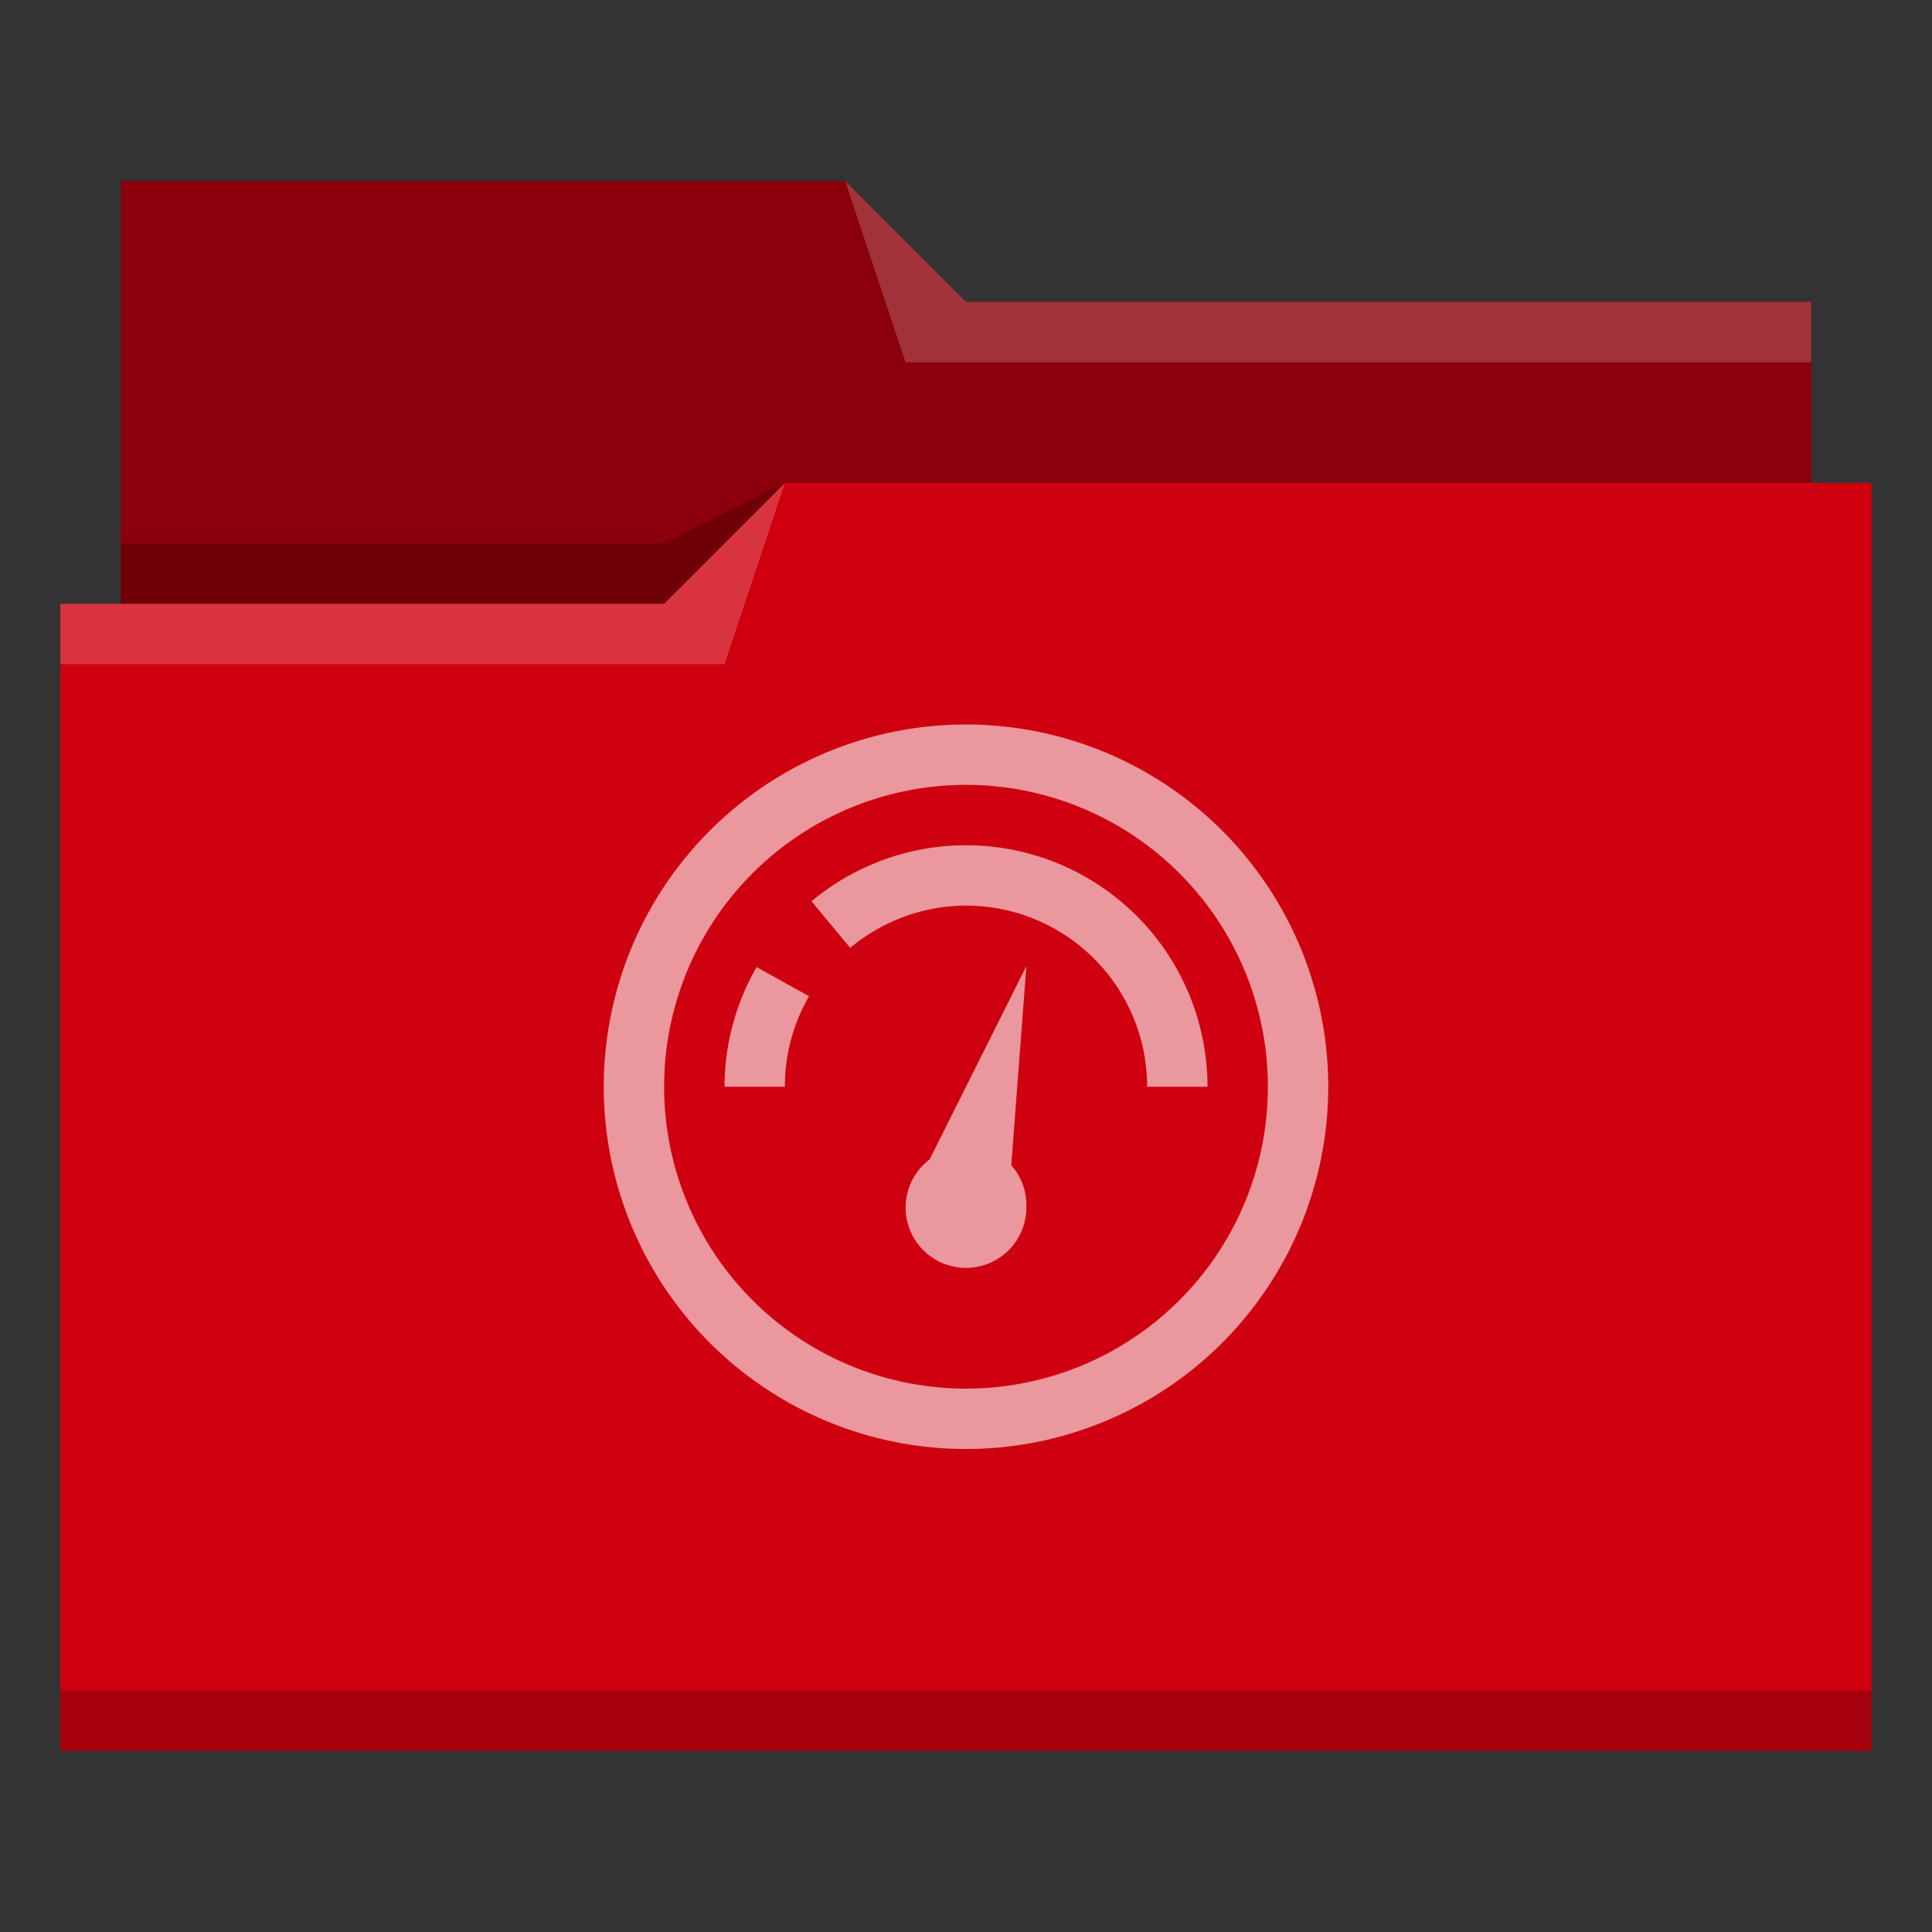 <?xml version="1.0" encoding="UTF-8"?>
<svg xmlns="http://www.w3.org/2000/svg" viewBox="0 0 32 32">
  <rect x="0" y="0" width="32" height="32" fill="#333333" stroke="none"/>
  <defs id="defs3051">
    <style type="text/css" id="current-color-scheme">.ColorScheme-Accent { color: #3daee9; } .ColorScheme-Text { color: #fcfcfc; } </style>
  </defs>
 <path style="fill:#cf000f" d="M 2 3 L 2 10 L 1 10 L 1 29 L 12 29 L 13 29 L 31 29 L 31 8 L 30 8 L 30 5 L 16 5 L 14 3 L 2 3 z "/>
 <path style="fill-opacity:0.33;fill-rule:evenodd" d="m 2,3 0,7 9,0 L 13,8 30,8 30,5 16,5 14,3 2,3 Z"/>
 <path style="fill:#ffffff;fill-opacity:0.2;fill-rule:evenodd" d="M 14 3 L 15 6 L 30 6 L 30 5 L 16 5 L 14 3 z M 13 8 L 11 10 L 1 10 L 1 11 L 12 11 L 13 8 z "/>
 <path style="fill-opacity:0.2;fill-rule:evenodd" d="M 13 8 L 11 9 L 2 9 L 2 10 L 11 10 L 13 8 z M 1 28 L 1 29 L 31 29 L 31 28 L 1 28 z " class="ColorScheme-Text"/>
 <path style="fill:currentColor;fill-opacity:0.6;stroke:none" d="M 16 12 A 6 6 0 0 0 10 18 A 6 6 0 0 0 16 24 A 6 6 0 0 0 22 18 A 6 6 0 0 0 16 12 z M 16 13 A 5. 5 0 0 1 21 18 A 5. 5 0 0 1 16 23 A 5. 5 0 0 1 11 18 A 5. 5 0 0 1 16 13 z M 16 14 A 4 4 0 0 0 13.441 14.928 L 14.082 15.7 A 3 3 0 0 1 16 15 A 3 3 0 0 1 19 18 L 20 18 A 4 4 0 0 0 16 14 z M 17 16 L 15.398 19.203 A 1 1 0 0 0 15 20 A 1 1 0 0 0 16 21 A 1 1 0 0 0 17 20 A 1 1 0 0 0 16.75 19.3 L 17 16 z M 12.531 16.018 A 4 4 0 0 0 12 18 L 13 18 A 3 3 0 0 1 13.4 16.5 L 12.5 16 z " class="ColorScheme-Text"/>
</svg>

